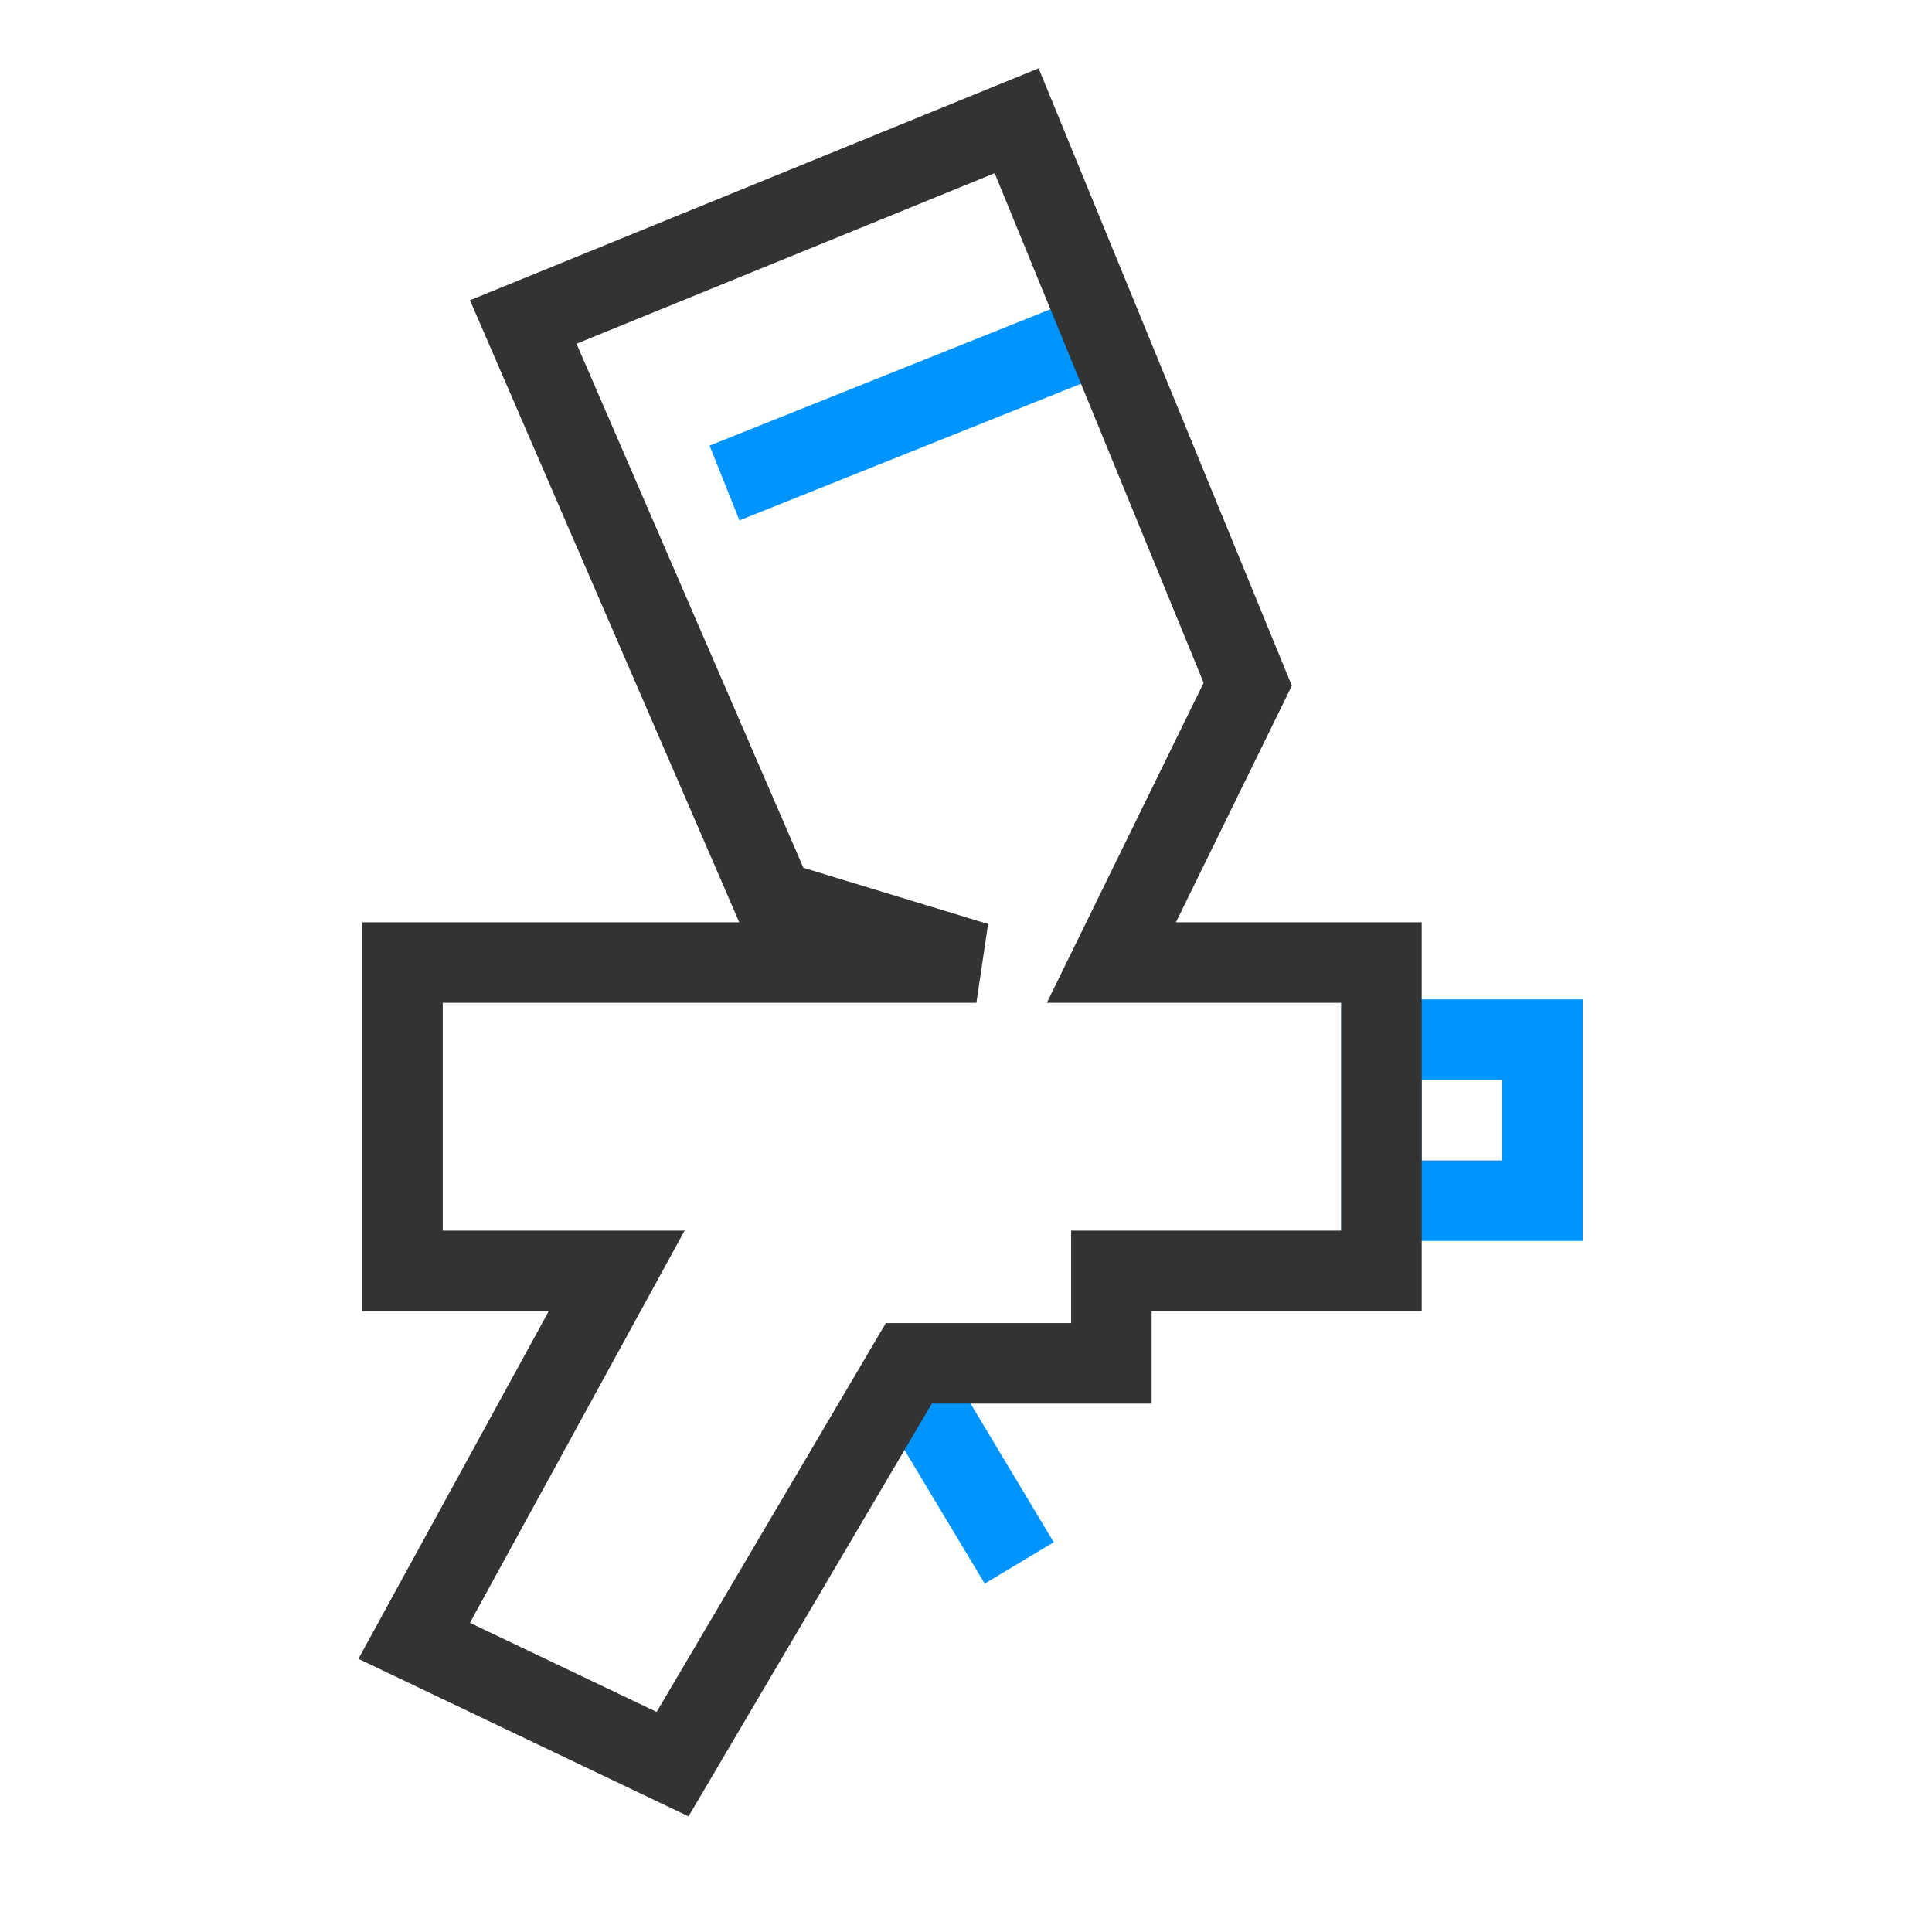 <?xml version="1.0" encoding="utf-8"?><svg width="24" height="24" fill="none" xmlns="http://www.w3.org/2000/svg" viewBox="0 0 24 24"><path d="M11.161 16.915L12.661 19.415" stroke="#0094ff"/><path d="M14 4L9 6" stroke="#0094ff"/><path stroke="#0094ff" d="M17.161 12.915H19.161V14.915H17.161z"/><path d="M15.5 8.5L12.629 1.5L6.5 4L9.613 11.191L12.129 11.957H5V15.787L7.661 15.787L5.145 20.383L8.355 21.915L11.29 16.936H13.806V15.787H17.161V11.957H13.806L15.5 8.5Z" stroke="#333"/></svg>